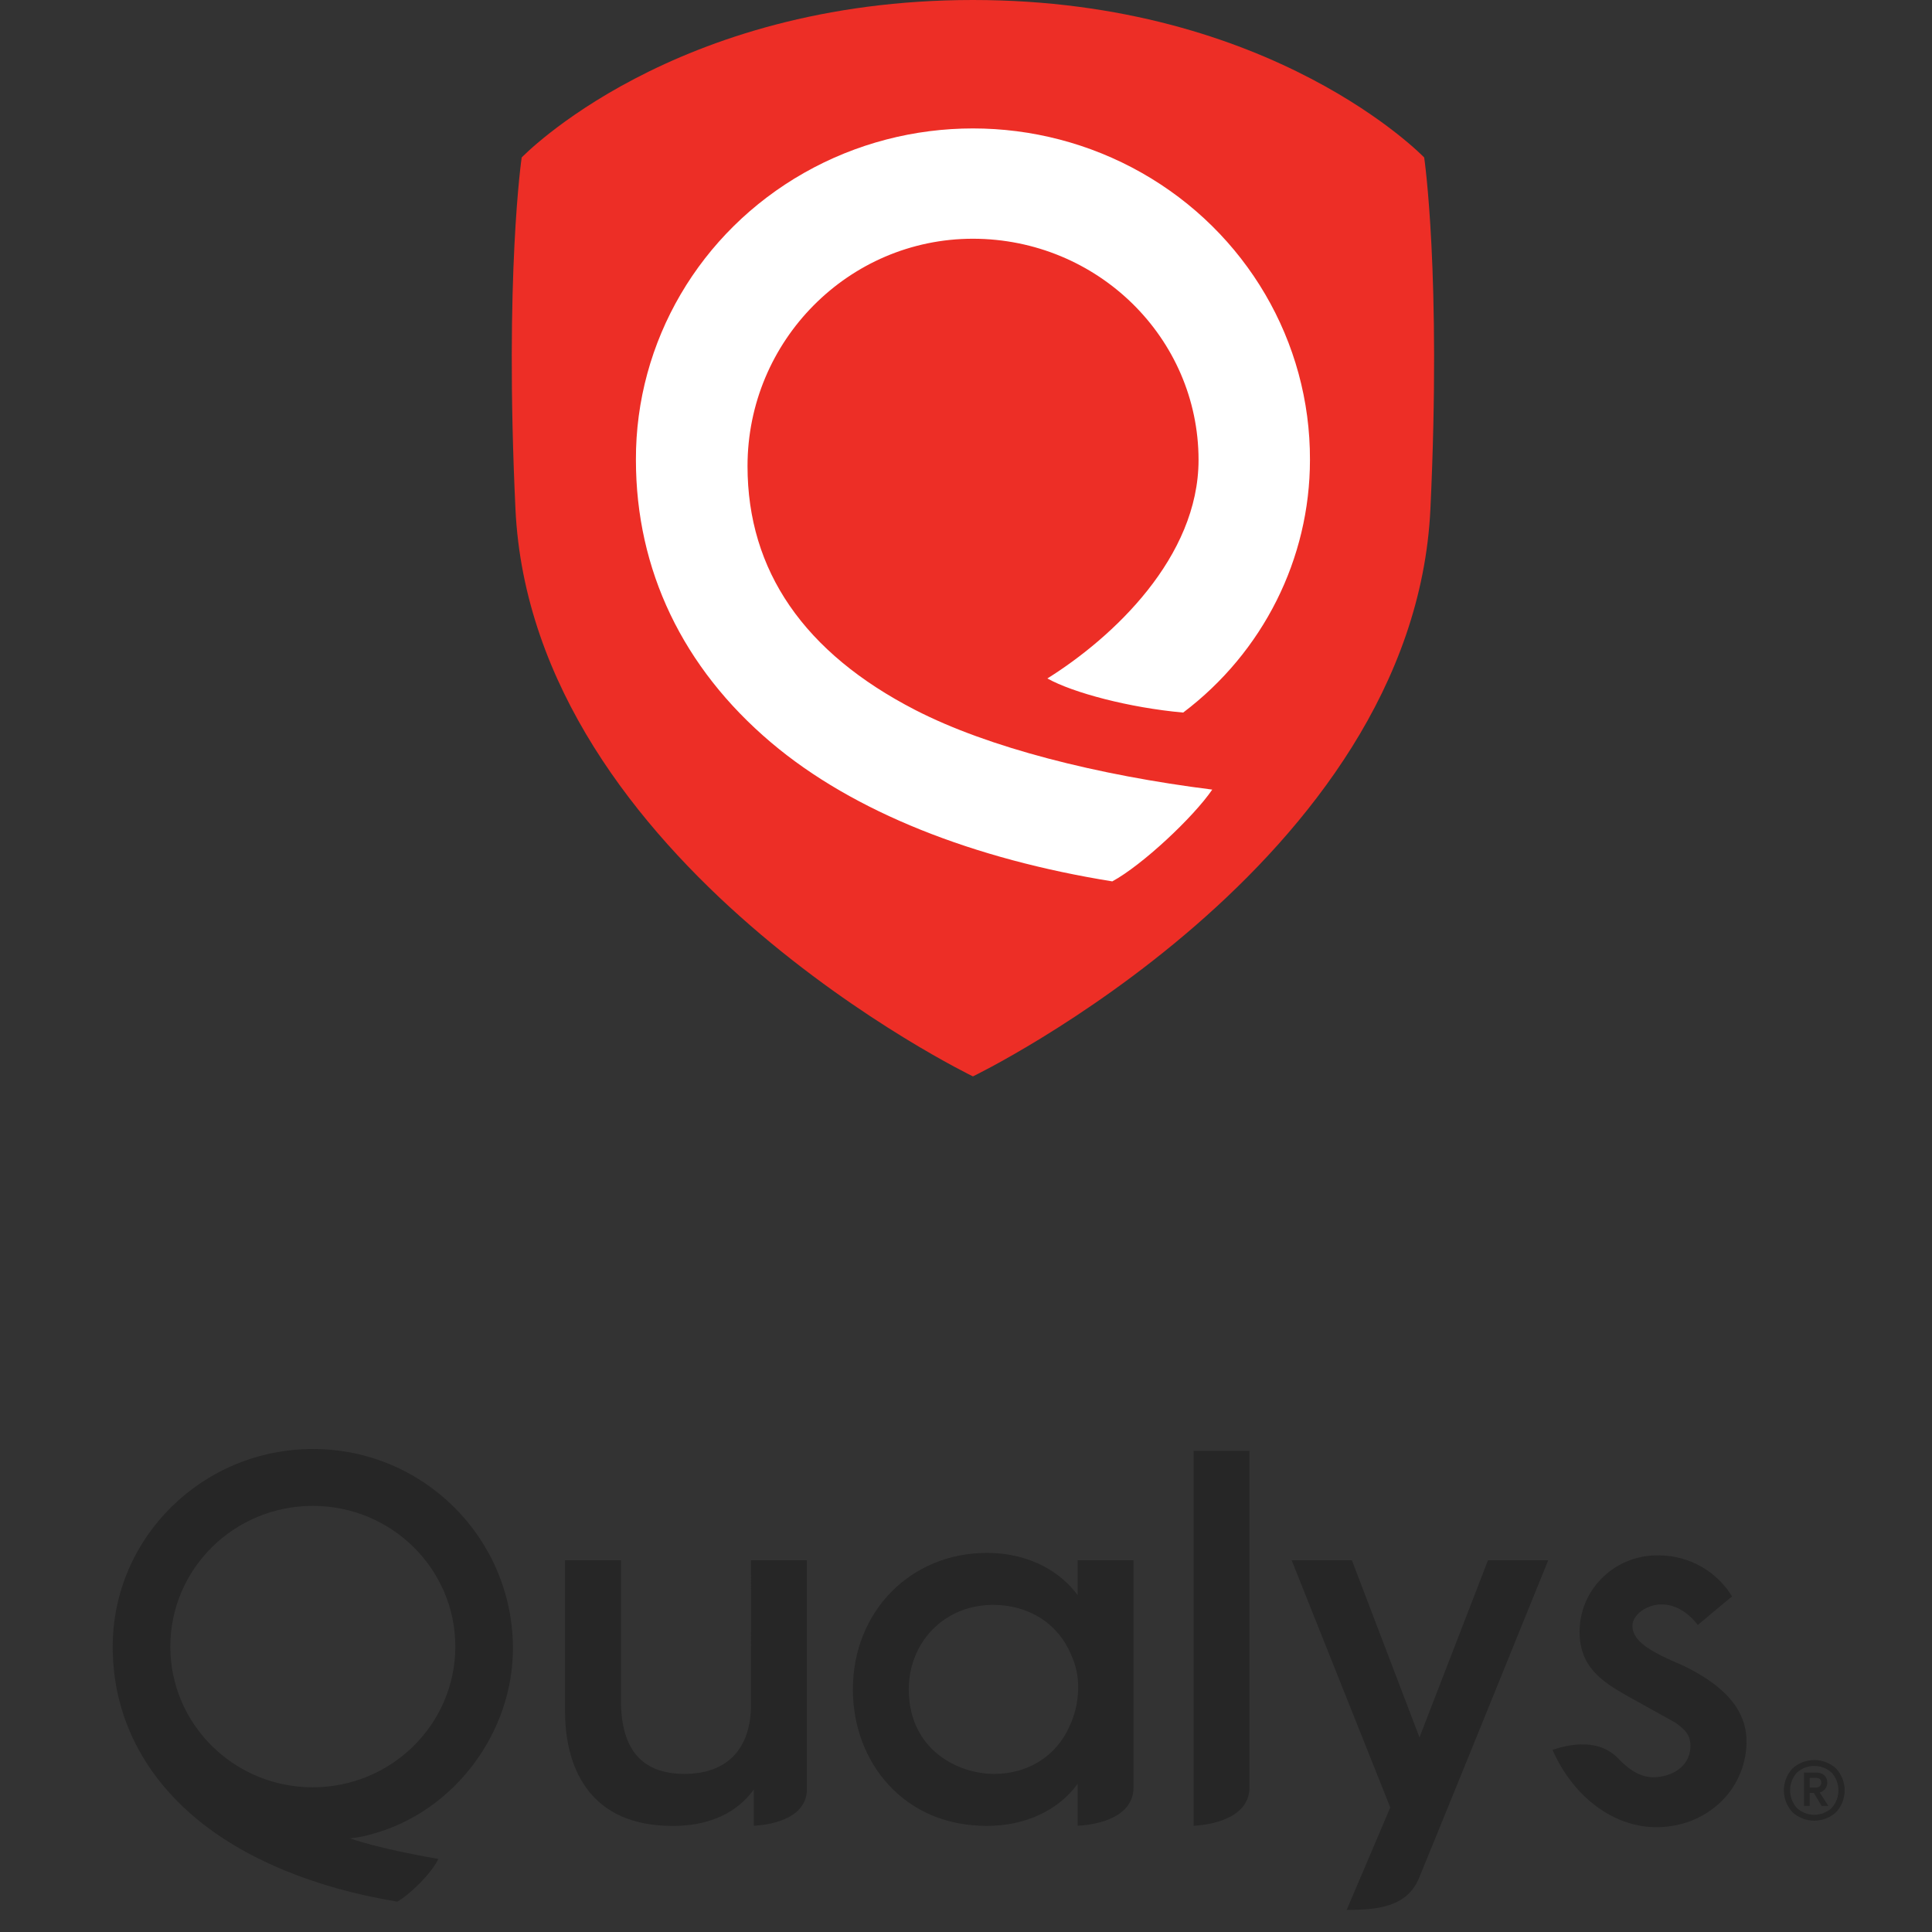 <?xml version="1.0" encoding="UTF-8"?>
<svg width="120px" height="120px" viewBox="0 0 120 120" version="1.1" xmlns="http://www.w3.org/2000/svg" xmlns:xlink="http://www.w3.org/1999/xlink">
    <rect x="0" y="0" width="120" height="120" fill="#333333" stroke="none"/>
    <!-- Generator: Sketch 48.1 (47250) - http://www.bohemiancoding.com/sketch -->
    <title>Artboard 2 Copy 4@2x</title>
    <desc>Created with Sketch.</desc>
    <defs></defs>
    <g id="Page-1" stroke="none" stroke-width="1" fill="none" fill-rule="evenodd">
        <g id="Artboard-2-Copy-4" fill-rule="nonzero">
            <g id="qualys" transform="translate(7, 0)">
                <path d="M12.43,90 C5.568,90.008 0.008,95.498 0,102.273 C0,106.369 1.744,110.019 5.042,112.829 C8.131,115.459 12.561,117.273 17.675,118.113 C18.406,117.717 19.789,116.378 20.23,115.461 C16.462,114.82 14.733,114.183 14.733,114.183 C15.226,114.136 15.712,114.04 16.184,113.895 C21.218,112.501 24.909,107.591 24.859,102.273 C24.796,95.506 19.283,90 12.43,90 Z M12.43,111.013 C7.541,111.013 3.578,107.1 3.579,102.273 C3.579,97.446 7.541,93.533 12.43,93.533 C17.318,93.533 21.281,97.446 21.281,102.273 C21.275,107.098 17.316,111.007 12.43,111.013 Z M104.332,109.845 C105.096,109.143 106.279,109.143 107.043,109.845 C107.752,110.614 107.752,111.791 107.043,112.56 C106.278,113.261 105.096,113.261 104.332,112.56 C103.622,111.791 103.622,110.614 104.332,109.845 Z M104.606,112.298 C105.214,112.861 106.16,112.861 106.768,112.298 C107.328,111.671 107.328,110.731 106.768,110.103 C106.158,109.546 105.216,109.546 104.606,110.103 C104.047,110.731 104.047,111.671 104.606,112.298 Z M106.494,110.713 C106.504,111.003 106.31,111.261 106.026,111.334 L106.566,112.171 L106.147,112.171 L105.655,111.358 L105.405,111.358 L105.405,112.171 L105.05,112.171 L105.05,110.099 L105.824,110.099 C106.001,110.092 106.175,110.152 106.308,110.267 C106.433,110.382 106.501,110.545 106.494,110.713 L106.494,110.713 Z M105.405,110.426 L105.405,111.031 L105.776,111.031 C105.868,111.036 105.959,111.007 106.03,110.948 C106.092,110.892 106.126,110.812 106.123,110.729 C106.123,110.527 106.007,110.426 105.776,110.426 L105.405,110.426 Z M81.167,107.912 L76.969,96.913 L73.228,96.913 L79.353,112.266 C79.353,112.266 76.644,118.626 76.645,118.626 C78.428,118.626 80.378,118.501 81.14,116.646 C82.93,112.296 89.162,96.913 89.162,96.913 L85.421,96.913 L81.167,107.912 Z M67.135,113.399 C67.135,113.399 70.608,113.335 70.608,111.009 L70.608,90.115 L67.135,90.115 L67.135,113.399 Z M59.934,99.078 C58.967,97.747 57.078,96.454 54.298,96.454 C49.552,96.454 45.974,100.099 45.974,104.932 C45.974,107.19 46.756,109.29 48.176,110.842 C49.712,112.522 51.83,113.409 54.298,113.409 C56.69,113.409 58.738,112.446 59.934,110.796 L59.934,113.398 C59.934,113.398 63.407,113.344 63.407,111.01 L63.407,96.912 L59.934,96.912 L59.934,99.078 Z M54.734,110.182 C52.634,110.182 49.494,108.798 49.445,104.988 L49.445,104.96 C49.445,101.951 51.693,99.682 54.675,99.682 C56.902,99.682 58.712,100.831 59.521,102.765 C59.847,103.458 59.998,104.218 59.963,104.981 C59.942,105.756 59.761,106.518 59.43,107.221 C58.613,109.075 56.857,110.182 54.733,110.182 L54.734,110.182 Z M39.647,105.849 C39.647,108.617 38.191,110.156 35.549,110.182 C32.87,110.182 31.568,108.68 31.568,105.591 L31.568,96.913 L28.095,96.913 L28.095,106.279 C28.095,107.631 28.326,109.559 29.426,111.067 C30.55,112.608 32.326,113.396 34.705,113.41 L34.803,113.41 C37.648,113.41 39.113,112.136 39.821,111.147 L39.821,113.398 C39.821,113.398 43.119,113.343 43.119,111.124 L43.119,96.913 L39.646,96.913 L39.647,105.849 Z M97.487,103.428 C95.683,102.658 94.371,101.992 94.394,100.959 C94.409,100.275 95.321,99.621 96.269,99.653 C97.284,99.688 98.036,100.379 98.455,100.932 C98.455,100.932 100.352,99.33 100.582,99.159 C99.628,97.588 97.913,96.621 96.058,96.608 C93.404,96.536 91.192,98.597 91.112,101.217 C91.062,103.469 92.398,104.398 94.15,105.38 L97.033,106.981 C97.698,107.44 98.012,107.783 97.996,108.49 C97.972,109.597 97.034,110.315 95.819,110.386 C94.925,110.438 94.191,109.928 93.496,109.21 C92.143,107.811 90.065,108.483 89.43,108.686 C90.752,111.687 93.252,113.434 95.75,113.488 C98.896,113.557 101.412,111.264 101.479,108.269 C101.51,106.827 100.87,105.035 97.487,103.428 Z" id="Shape" fill="#262626"></path>
                <g id="Group-17" transform="translate(24.787, 0)">
                    <path d="M28.64,-2.35596523e-14 C47.293,-2.35596523e-14 56.672,9.782 56.672,9.782 C56.672,9.782 57.744,17.023 57.059,31.603 C56.026,53.628 28.646,66.855 28.644,66.856 C28.641,66.857 1.262,53.628 0.228,31.603 C-0.456,17.023 0.616,9.782 0.616,9.782 C0.616,9.782 9.987,-2.84217094e-14 28.64,-2.35596523e-14 Z" id="Shape" fill="#ED2E26"></path>
                    <path d="M14.643,28.951 C14.643,21.164 20.924,14.828 28.644,14.828 C36.379,14.837 42.648,20.981 42.657,28.563 C42.657,34.609 37.354,39.584 33.267,42.14 C34.853,43.027 38.352,43.958 41.702,44.259 C46.667,40.507 49.576,34.709 49.577,28.564 C49.602,21.217 45.618,14.418 39.131,10.737 C32.644,7.057 24.644,7.057 18.157,10.737 C11.67,14.418 7.686,21.217 7.711,28.564 C7.711,35.397 10.613,41.467 16.105,46.118 C21.239,50.467 28.749,53.37 37.3,54.744 C39.152,53.74 42.32,50.778 43.508,49.044 C36.367,48.144 29.609,46.437 25.078,44.107 C18.154,40.547 14.643,35.448 14.643,28.951 Z" id="Shape" fill="#FFFFFF"></path>
                </g>
            </g>
        </g>
    </g>
</svg>
